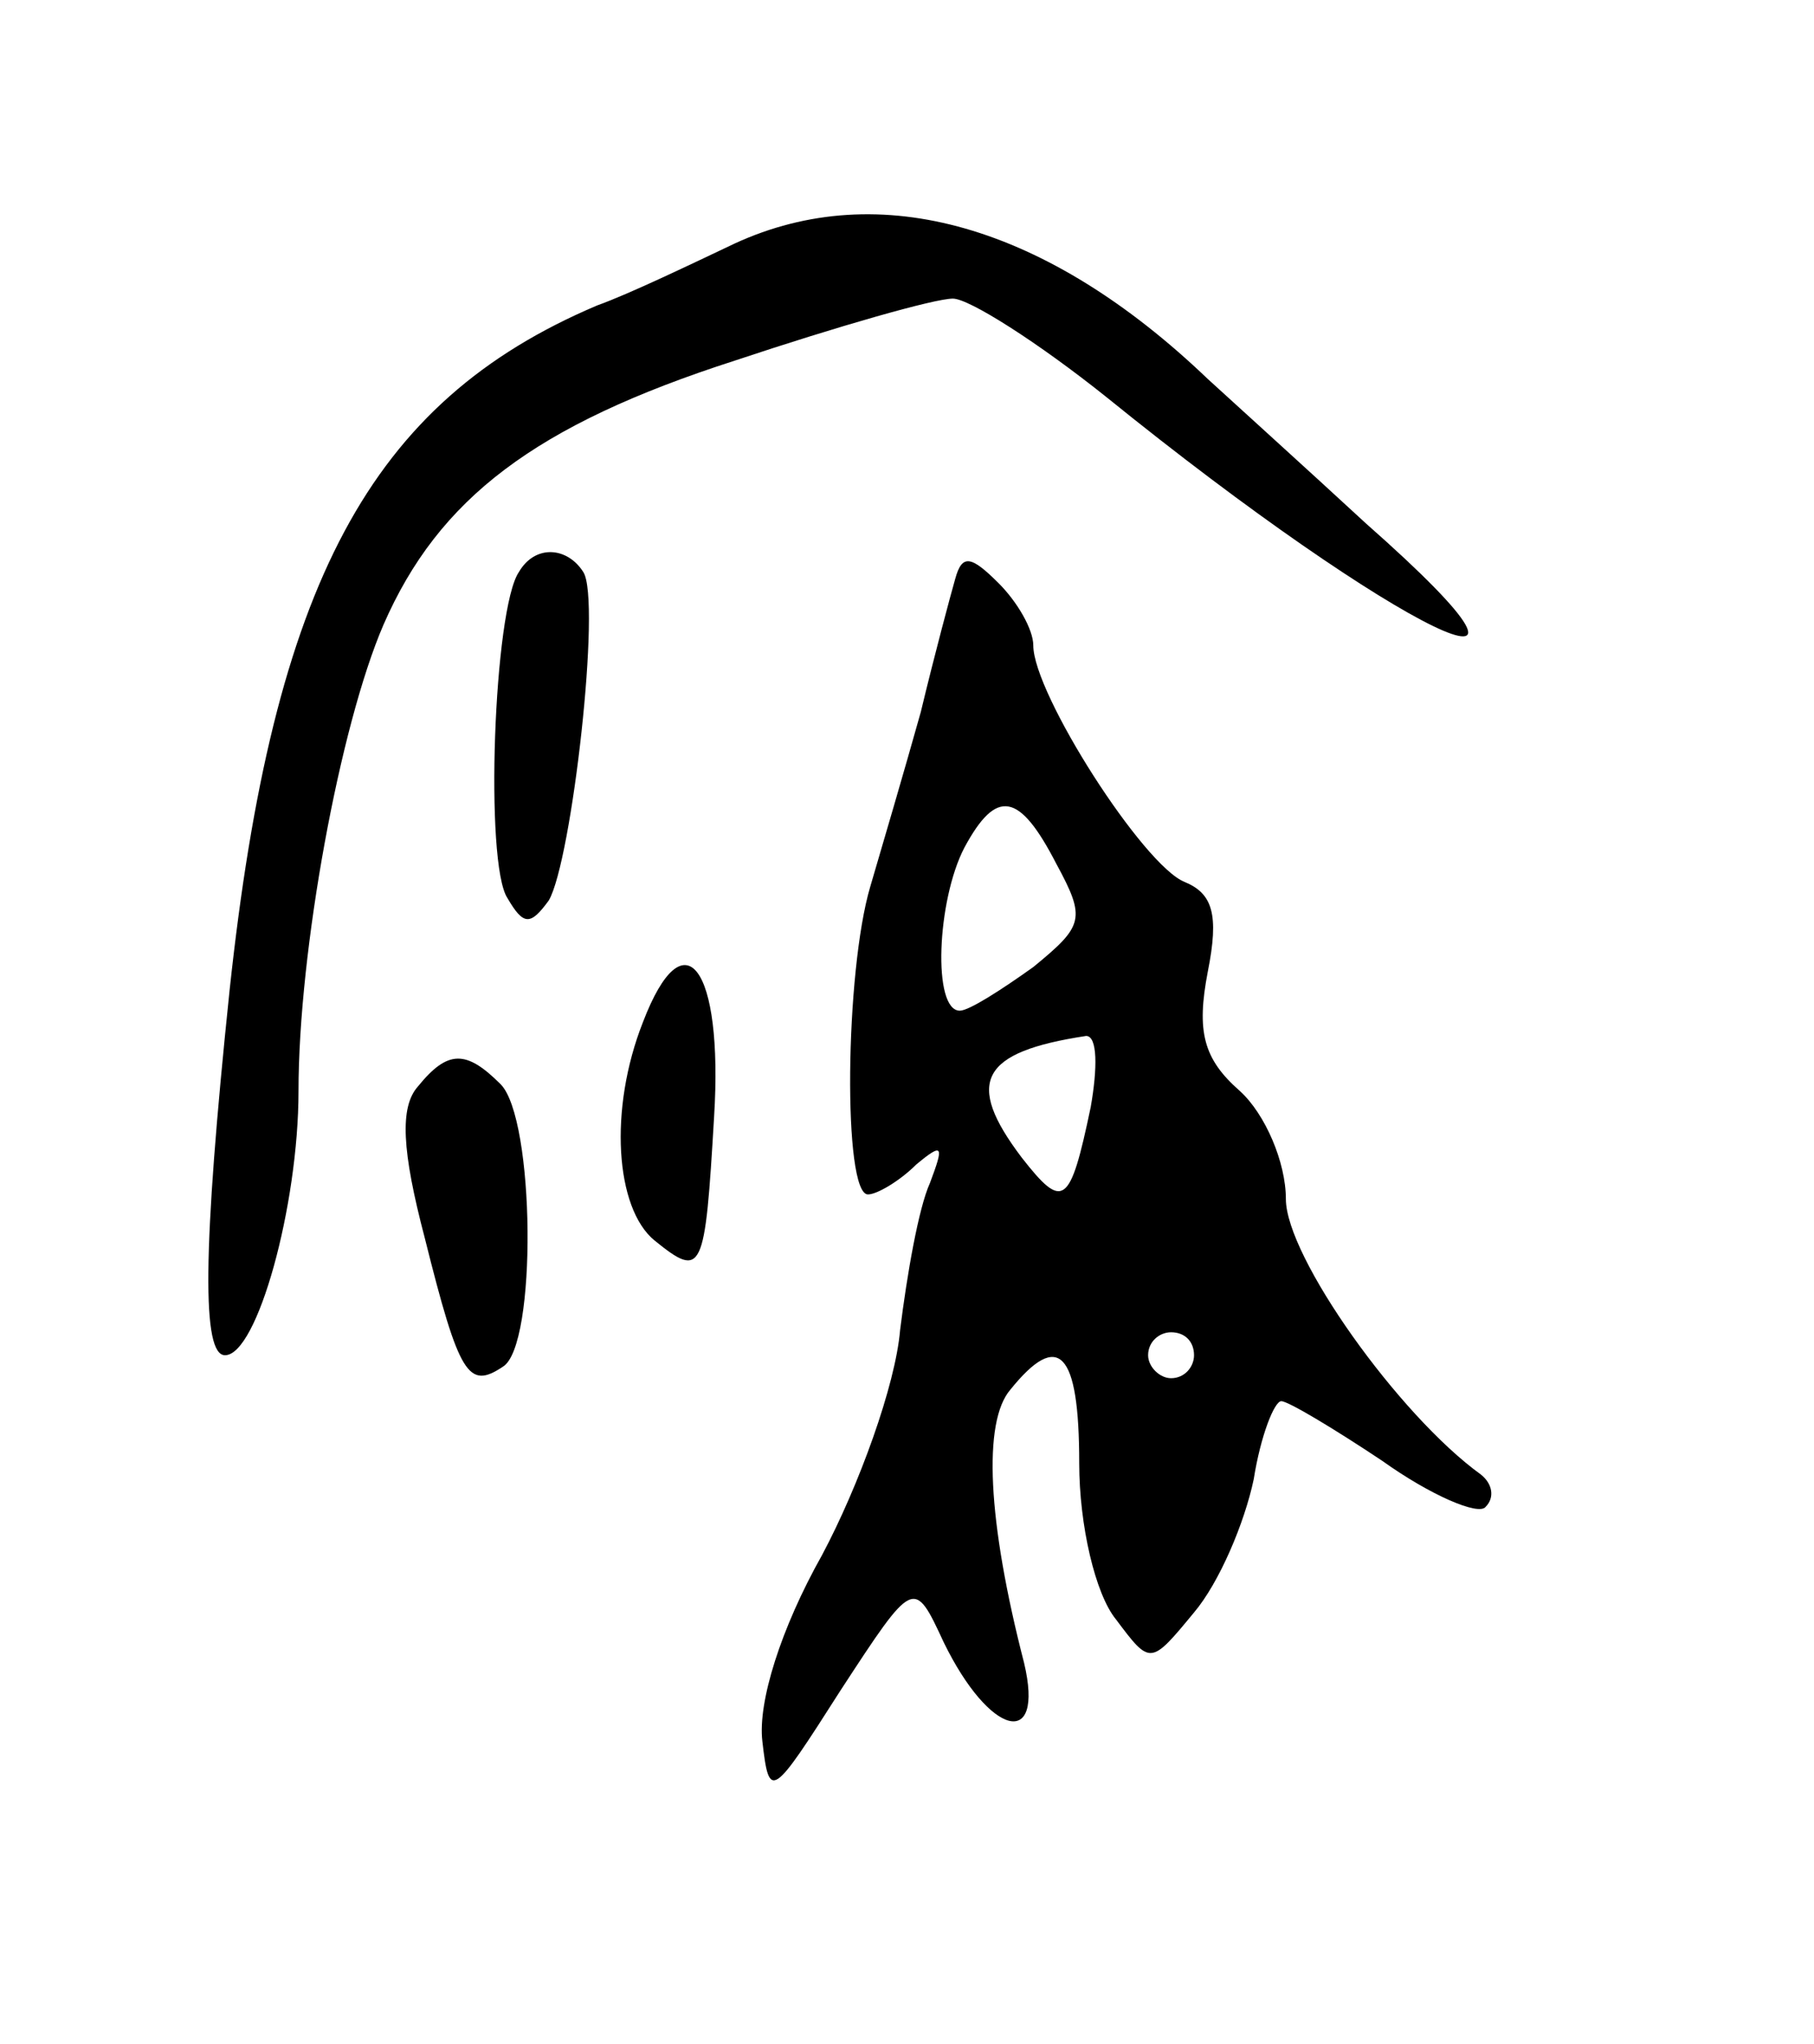 <svg version="1.0" xmlns="http://www.w3.org/2000/svg"
 width="79pt" height="89pt" viewBox="0 0 79 89"
 preserveAspectRatio="xMidYMid meet">
<g transform="translate(0,89) scale(0.1,-0.1)"
fill="#000000" stroke="none">
<path d="M320 784 c-19 -9 -46 -22 -60 -27 -99 -42 -141 -121 -160 -298 -12
-115 -12 -159 -2 -159 14 0 32 65 32 115 0 61 18 159 37 203 24 55 66 87 153
115 45 15 87 27 95 27 7 0 37 -19 67 -43 126 -102 215 -145 113 -55 -26 24
-57 52 -69 63 -70 67 -143 88 -206 59z"/>
<path d="M226 641 c-11 -16 -15 -127 -5 -142 7 -12 10 -12 18 -1 10 17 23 131
15 143 -7 11 -21 12 -28 0z"/>
<path d="M416 638 c-2 -7 -9 -33 -15 -58 -7 -25 -17 -59 -22 -76 -11 -37 -12
-134 -1 -134 4 0 14 6 21 13 12 10 12 8 6 -8 -5 -11 -10 -40 -13 -64 -2 -24
-18 -68 -34 -98 -18 -32 -28 -64 -26 -81 3 -26 4 -25 34 22 32 49 32 49 45 21
20 -41 44 -47 35 -9 -16 62 -18 105 -6 119 21 26 30 17 30 -32 0 -27 7 -57 16
-68 15 -20 15 -20 34 3 11 13 22 39 26 58 3 19 9 34 12 34 3 0 23 -12 44 -26
21 -15 42 -24 45 -20 4 4 3 10 -2 14 -36 26 -85 95 -85 120 0 16 -9 37 -20 47
-16 14 -19 26 -14 52 5 25 2 34 -10 39 -18 7 -66 82 -66 103 0 7 -7 19 -15 27
-12 12 -16 13 -19 2z m44 -124 c13 -24 12 -27 -10 -45 -14 -10 -28 -19 -32
-19 -12 0 -10 48 2 71 14 26 24 24 40 -7z m15 -106 c-9 -43 -12 -45 -30 -22
-25 33 -18 46 28 53 5 0 5 -14 2 -31z m45 -108 c0 -5 -4 -10 -10 -10 -5 0 -10
5 -10 10 0 6 5 10 10 10 6 0 10 -4 10 -10z"/>
<path d="M280 445 c-15 -38 -12 -81 5 -95 21 -17 22 -14 26 54 4 65 -13 88
-31 41z"/>
<path d="M182 417 c-8 -9 -7 -28 3 -66 15 -60 19 -66 34 -56 15 9 14 108 -1
123 -15 15 -23 15 -36 -1z"/>
</g>
</svg>
